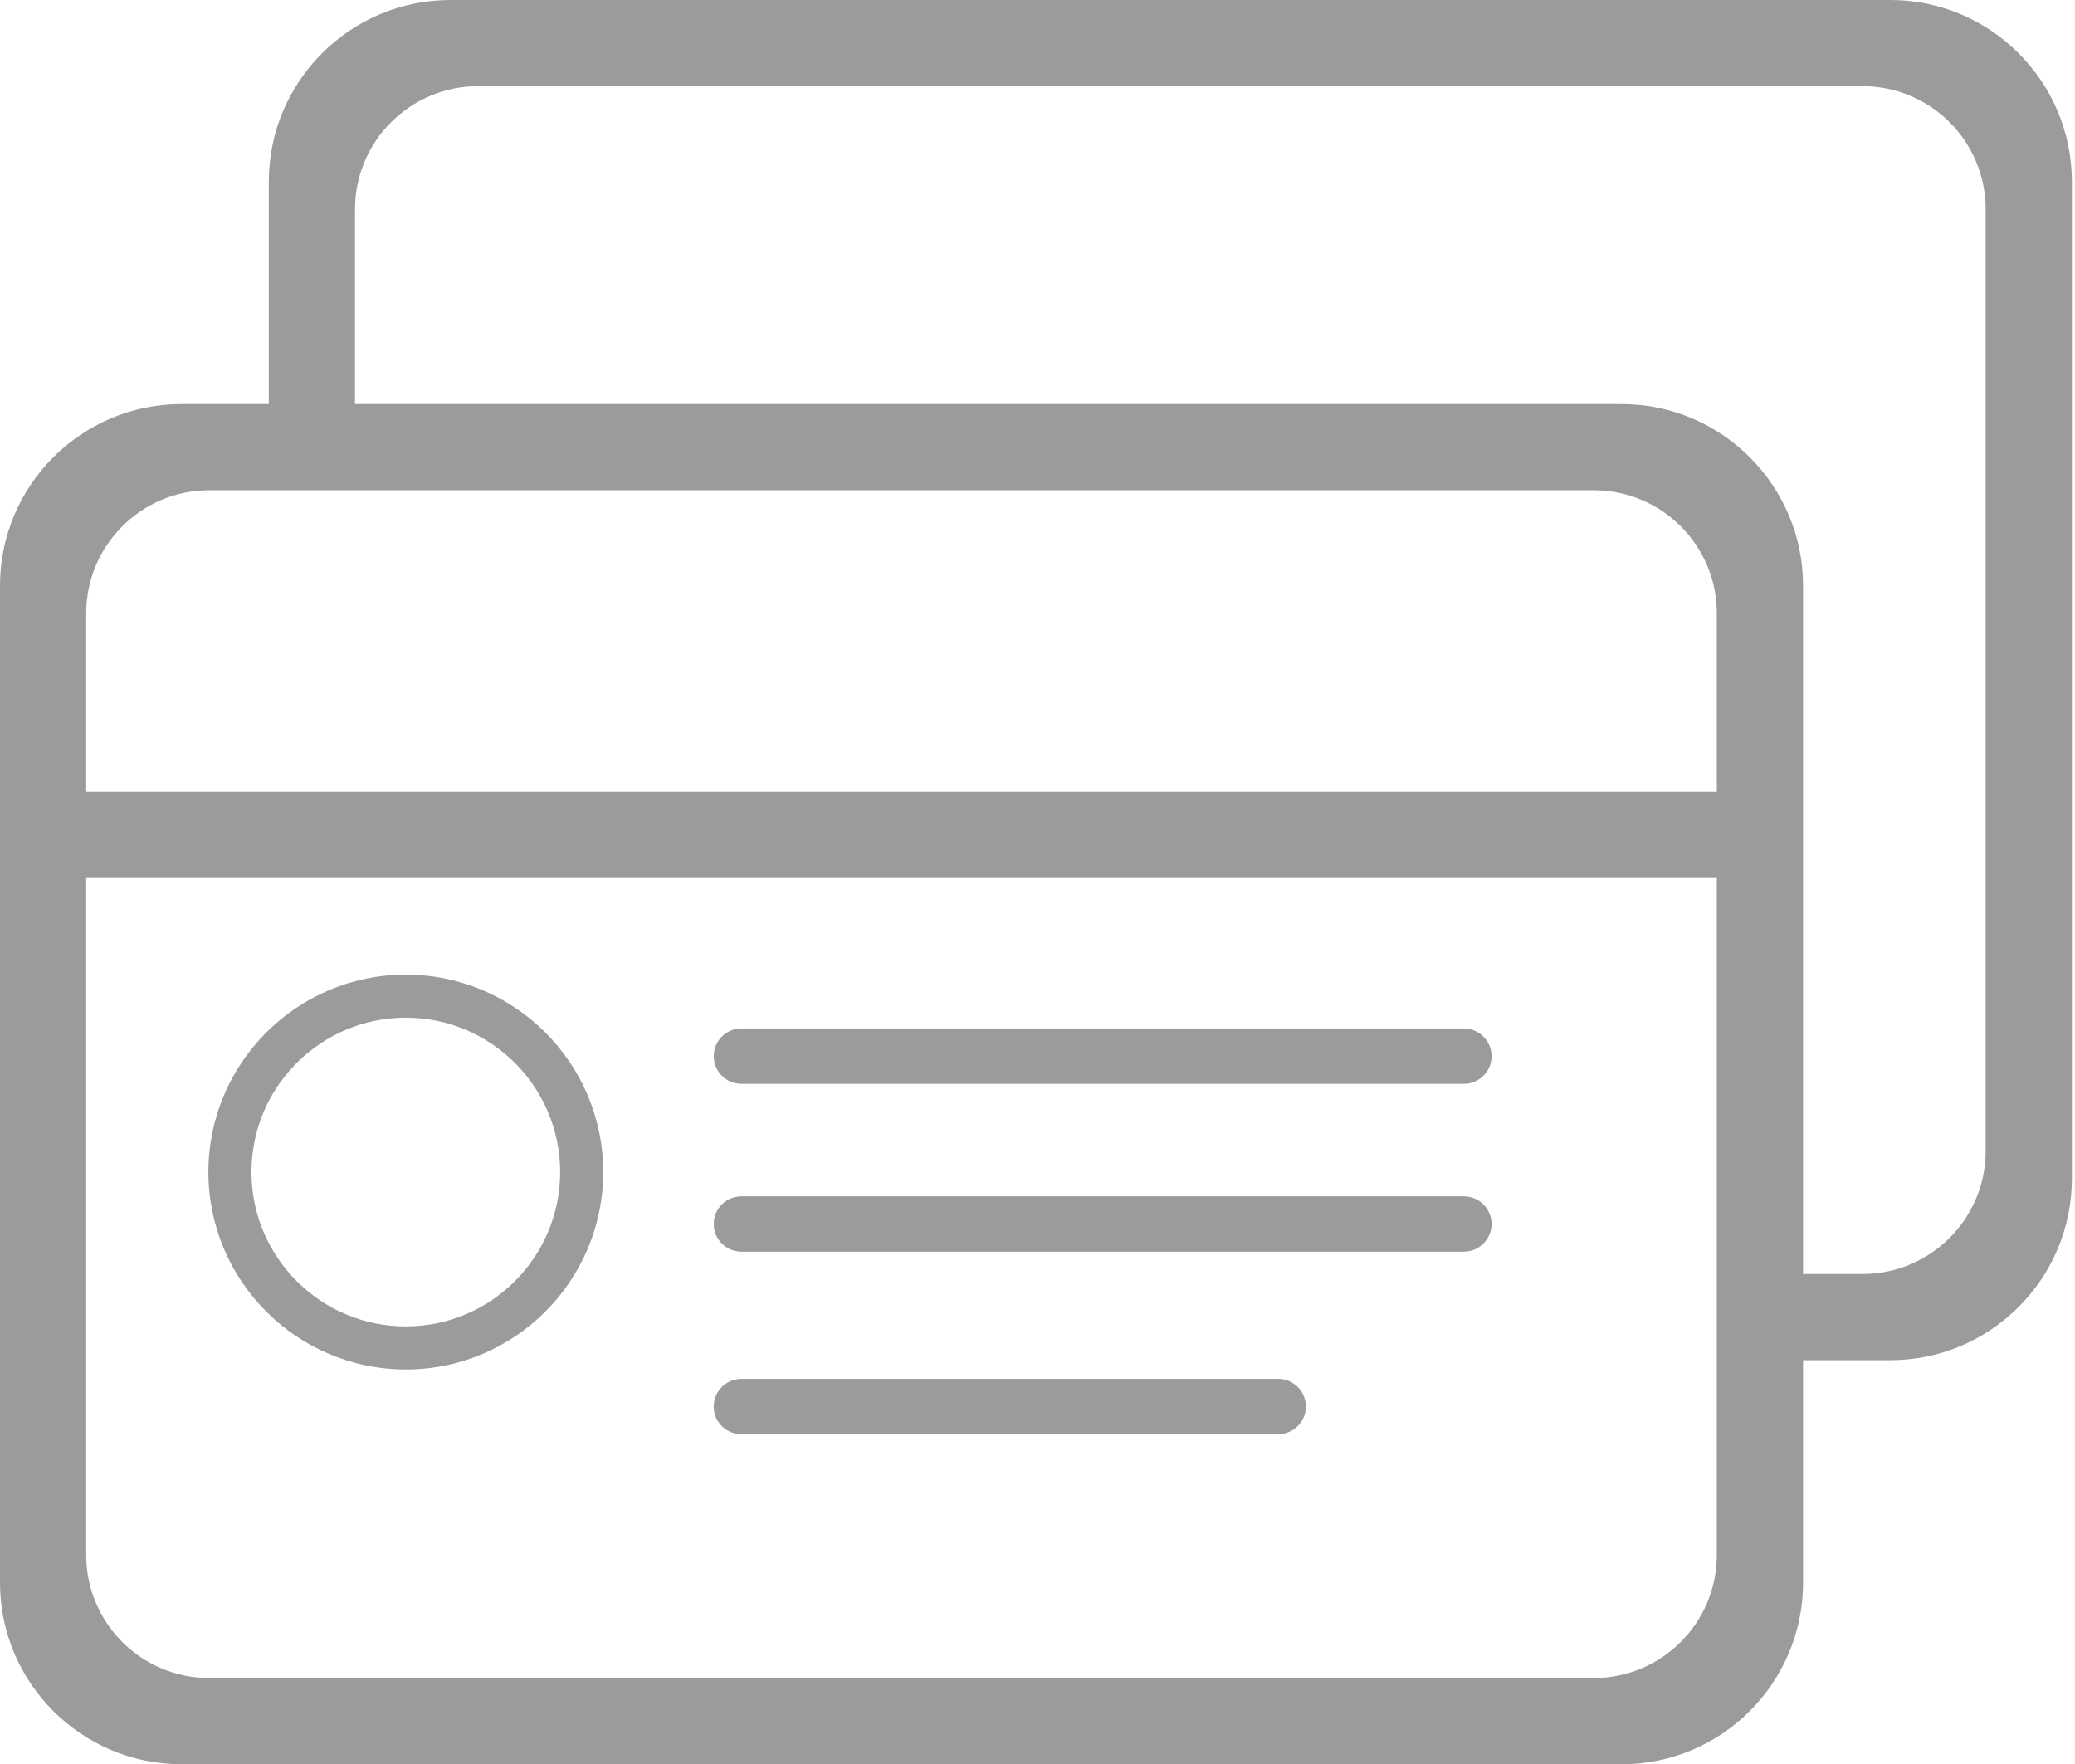 <?xml version="1.0" encoding="utf-8"?>
<!-- Generator: Adobe Illustrator 16.0.0, SVG Export Plug-In . SVG Version: 6.00 Build 0)  -->
<!DOCTYPE svg PUBLIC "-//W3C//DTD SVG 1.1//EN" "http://www.w3.org/Graphics/SVG/1.1/DTD/svg11.dtd">
<svg version="1.1" id="Layer_1" xmlns="http://www.w3.org/2000/svg" xmlns:xlink="http://www.w3.org/1999/xlink" x="0px" y="0px"
	 width="55.17px" height="46.901px" viewBox="0 0 55.17 46.901" enable-background="new 0 0 55.17 46.901" xml:space="preserve">
<polygon fill="none" points="543.736,1105.606 669.352,1071.415 578.111,980.028 "/>
<g>
	<path fill="#9B9B9C" d="M19.712,28.813h19.209c0.407,0,0.737-0.329,0.737-0.735c0-0.407-0.331-0.737-0.737-0.737H19.712
		c-0.406,0-0.735,0.331-0.735,0.737C18.977,28.484,19.306,28.813,19.712,28.813z"/>
	<path fill="#9B9B9C" d="M19.712,33.275h19.209c0.407,0,0.737-0.33,0.737-0.736c0-0.406-0.331-0.736-0.737-0.736H19.712
		c-0.406,0-0.735,0.331-0.735,0.736C18.977,32.945,19.306,33.275,19.712,33.275z"/>
	<path fill="#9B9B9C" d="M19.712,38.128h14.272c0.407,0,0.737-0.33,0.737-0.735c0-0.407-0.331-0.737-0.737-0.737H19.712
		c-0.406,0-0.735,0.33-0.735,0.737C18.977,37.799,19.306,38.128,19.712,38.128z"/>
	<path fill="#9B9B9C" d="M10.79,36.407c2.894,0,5.249-2.354,5.249-5.249c0-2.894-2.355-5.249-5.249-5.249s-5.249,2.355-5.249,5.249
		C5.541,34.052,7.896,36.407,10.79,36.407z M10.79,27.054c2.263,0,4.104,1.841,4.104,4.104c0,2.263-1.841,4.104-4.104,4.104
		s-4.104-1.841-4.104-4.104C6.686,28.895,8.527,27.054,10.79,27.054z"/>
	<path fill="#9B9B9C" d="M50.261,0H11.976C9.313,0,7.147,2.166,7.147,4.828v5.913h-2.32C2.166,10.741,0,12.907,0,15.569v26.504
		c0,2.662,2.166,4.828,4.828,4.828h38.286c2.661,0,4.826-2.166,4.826-4.828V36.16h2.321c2.661,0,4.826-2.167,4.826-4.828V4.828
		C55.086,2.166,52.921,0,50.261,0z M45.647,23.341v17.996c0,1.805-1.468,3.272-3.271,3.272H5.564c-1.805,0-3.272-1.467-3.272-3.272
		V23.341H45.647z M45.647,16.304v4.743H2.292v-4.743c0-1.805,1.468-3.272,3.272-3.272h36.812
		C44.18,13.032,45.647,14.5,45.647,16.304z M43.113,10.741H9.439V5.563c0-1.805,1.467-3.272,3.272-3.272h36.812
		c1.805,0,3.272,1.467,3.272,3.272v25.034c0,1.804-1.467,3.271-3.272,3.271h-1.583v-18.3C47.939,12.907,45.774,10.741,43.113,10.741
		z"/>
</g>
</svg>
